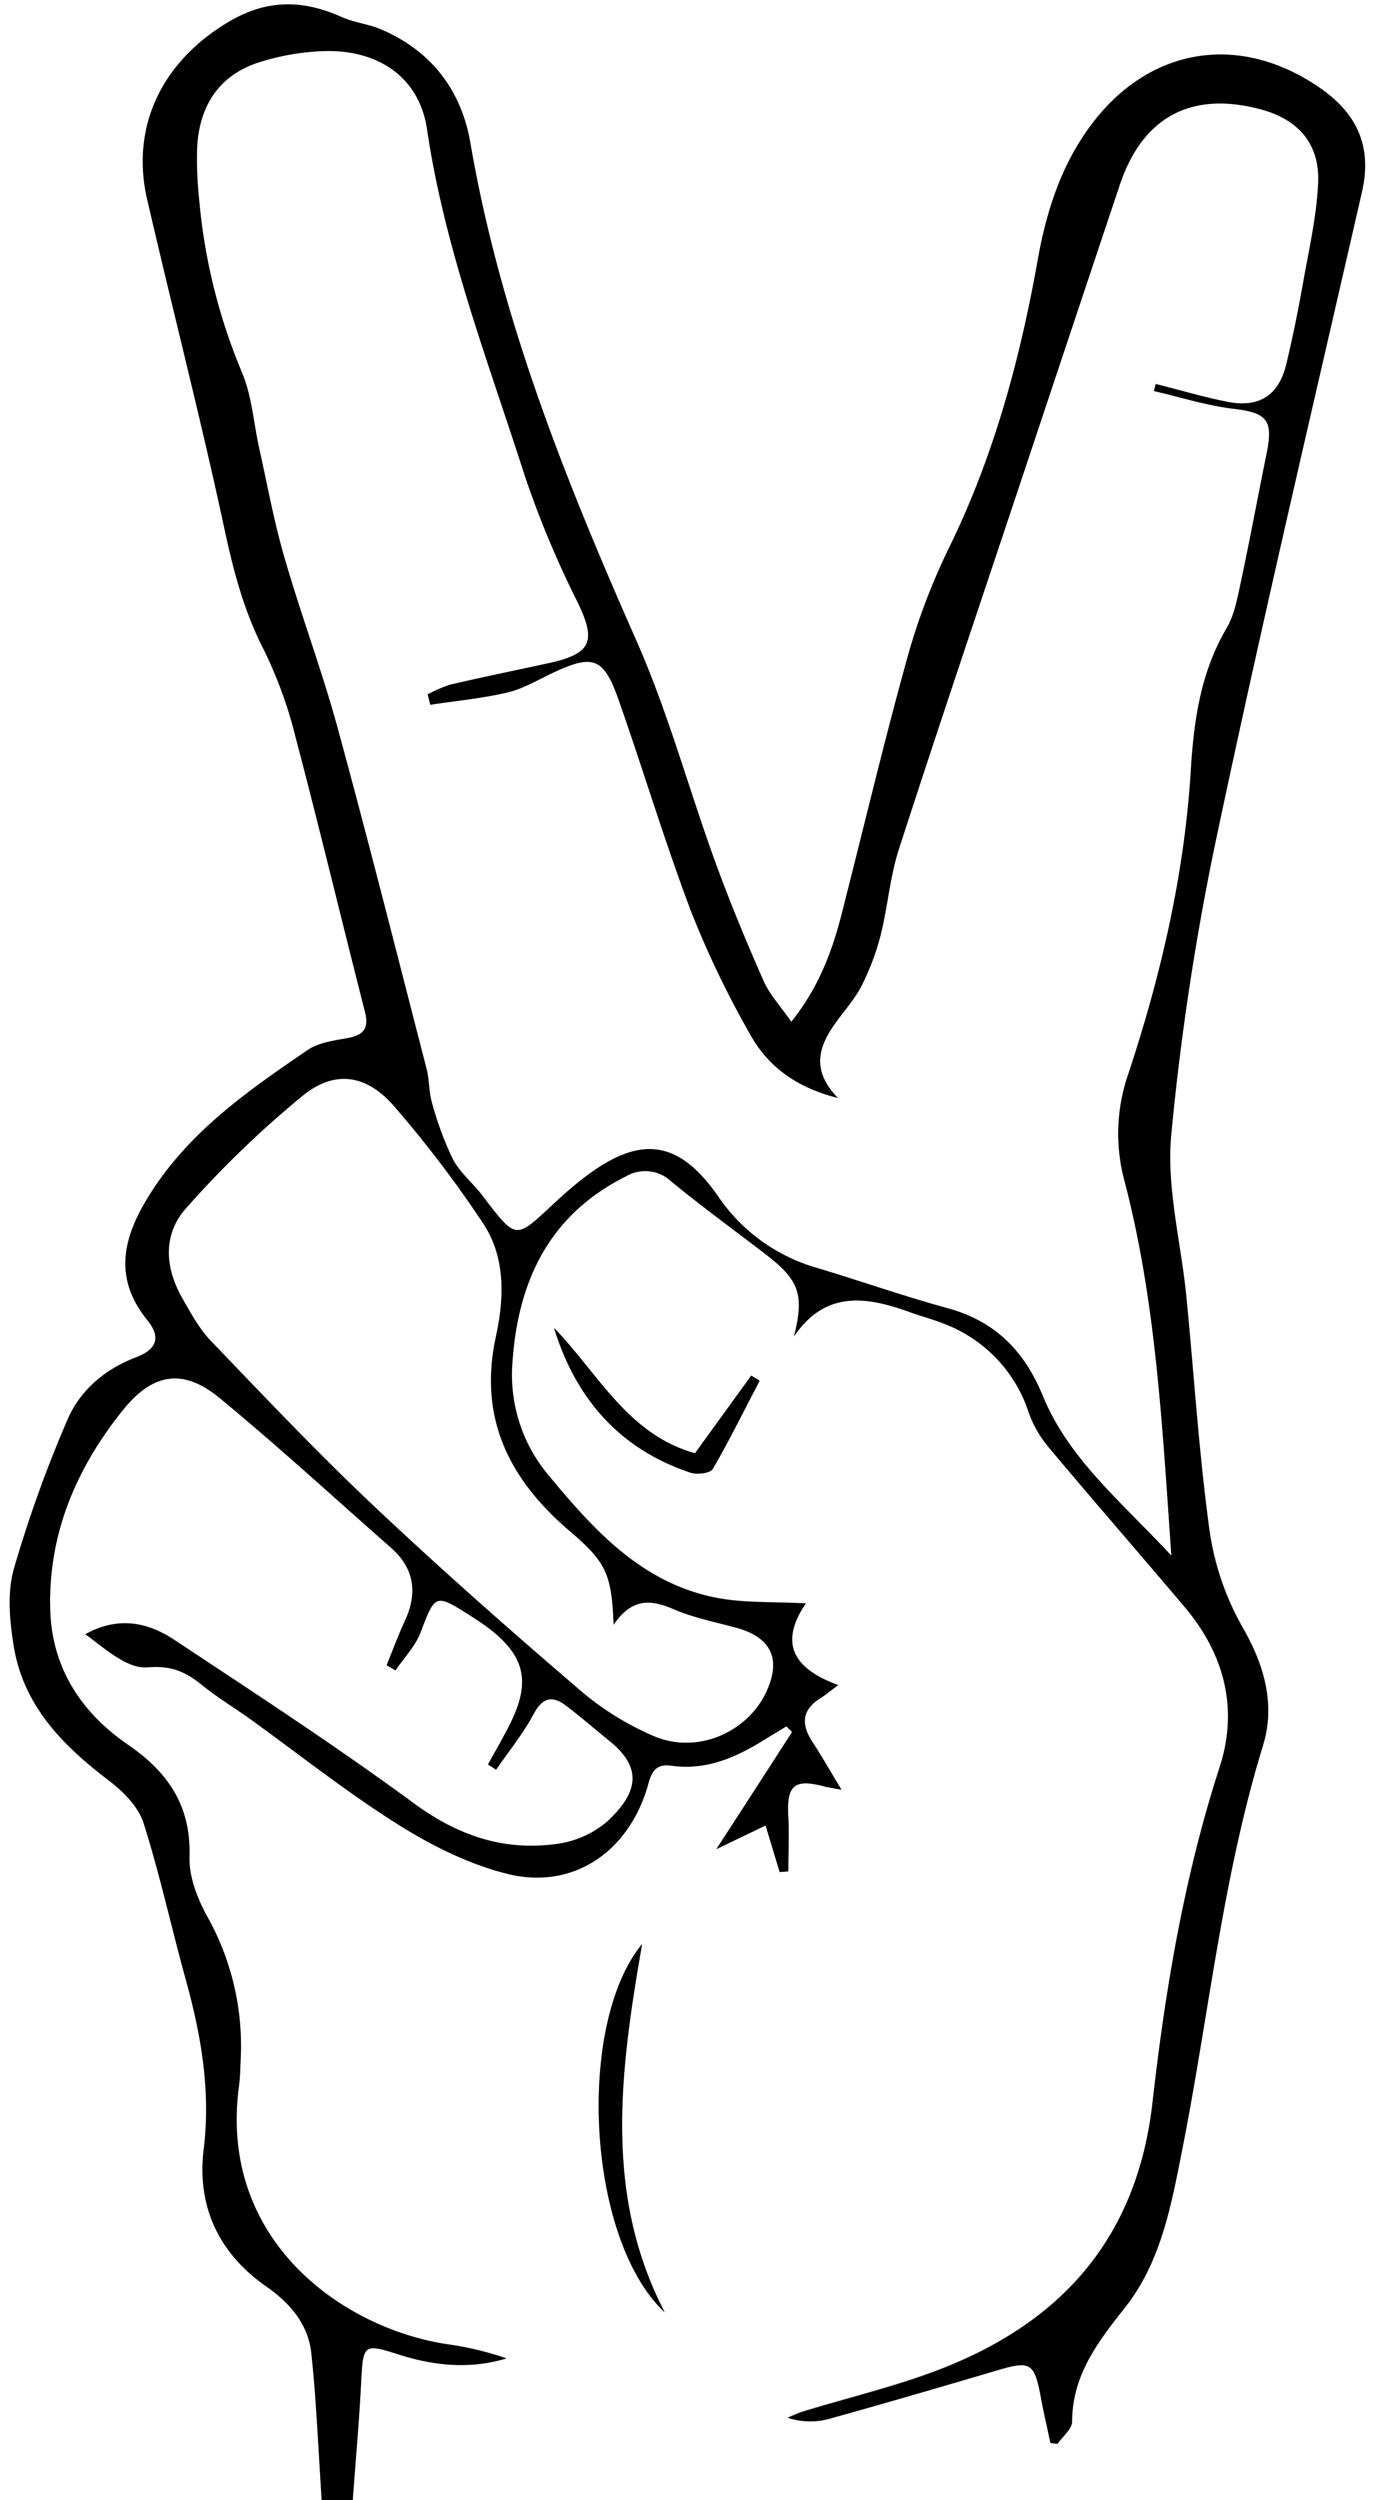 <svg viewBox="0 0 264 480" xmlns="http://www.w3.org/2000/svg"><rect x="0" y="0" width="264" height="480" fill="#808080" stroke="none"/><g transform="translate(-501.14 -181.62)"><path d="m562.91 661.62h-61.77v-480h264v480h-196.26c.56-7.63 1.24-15.25 1.63-22.89.36-7.07.53-7.27 7.1-5.17 6.82 2.19 13.72 2.91 20.78.79a60.05 60.05 0 0 0 -11-2.66c-20.27-2.91-44.35-19.9-40.35-49.62.22-1.65.25-3.32.32-5a50.81 50.81 0 0 0 -6.28-27.31c-2-3.52-3.66-7.82-3.54-11.71.29-9.81-4.1-16.21-11.83-21.52-8.91-6.12-14.55-14.65-14.91-25.78-.47-14.62 4.93-27.32 14-38.51 5.71-7.08 11.52-8 18.53-2.28 11.28 9.28 22.07 19.16 33 28.83 4.46 3.95 5 8.68 2.56 14-1.28 2.77-2.34 5.64-3.49 8.47l1.7 1c1.63-2.41 3.78-4.62 4.8-7.27 2.86-7.44 2.78-7.55 9.71-3.15 1 .63 1.95 1.26 2.89 1.95 7.49 5.5 8.72 10.63 4.5 18.94-1.3 2.57-2.75 5.06-4.14 7.59l1.56 1c2.41-3.51 5.14-6.84 7.13-10.57 1.69-3.18 3.53-3.81 6.24-1.76 2.91 2.19 5.66 4.6 8.5 6.9 6.53 5.31 5.12 10.12-.55 15.4a18.72 18.72 0 0 1 -9.74 4.31c-10.12 1.39-18.94-1.6-27.38-7.81-15-11-30.56-21.16-46.06-31.42-5-3.34-10.74-4.53-17-1.05 3.8 2.78 8.06 6.69 11.95 6.35 4.6-.39 7.31.88 10.42 3.38 2.84 2.28 6 4.19 8.95 6.32 9.55 6.86 18.79 14.23 28.73 20.48 6.48 4.08 13.69 7.67 21.06 9.49 12.66 3.12 23.49-4.42 27-17.43.69-2.55 1.75-3.74 4.45-3.35 6.65.93 12.37-1.58 17.82-5 1.4-.87 2.81-1.71 4.22-2.56l1.09 1.09c-4.79 7.42-9.59 14.83-14.55 22.49l9.46-4.55c1.07 3.55 1.88 6.24 2.7 8.94l1.65-.12c0-3.52.16-7 0-10.54-.34-6 1.15-7.29 6.82-5.8.59.16 1.2.24 3.39.67-2.28-3.77-3.83-6.52-5.56-9.15-2.22-3.38-2.09-6.18 1.54-8.44.92-.57 1.76-1.28 3.39-2.5-8.2-3-11.62-7.75-6.21-15.68-6.27-.34-11.62-.08-16.76-1-14.36-2.65-23.61-12.7-32.41-23.32a29.91 29.91 0 0 1 -7.18-21.69c1-15.75 7-28.6 21.84-36a7.28 7.28 0 0 1 8.69 1c5.91 4.83 12.09 9.33 18.15 14 6.46 5 7.42 7.76 5.4 15.75 6.06-8.95 14-7.68 22.3-4.65 2 .73 4.12 1.28 6.12 2.06a27.24 27.24 0 0 1 16.77 17.25 22.11 22.11 0 0 0 4 6.77c8.48 10.24 17.2 20.26 25.8 30.42 7.64 9 10.38 19.53 6.75 30.75-6.8 21-10.44 42.64-12.9 64.41-2.91 25.71-17.06 41.87-40.15 51-8.76 3.46-18 5.61-27.06 8.39-1 .3-1.88.76-2.81 1.14a13.8 13.8 0 0 0 7.85.22c10.86-3 21.68-6.18 32.49-9.37 6.24-1.84 7-1.4 8.21 5.08.55 3 1.24 5.94 1.87 8.91l1.36.16c1-1.42 2.79-2.83 2.79-4.24 0-9 5-15.31 10.22-22 6.86-8.69 8.82-19.57 10.92-30.18 5.12-25.89 7.72-52.26 15.52-77.65 2.35-7.66.36-15.17-3.81-22.44a52.69 52.69 0 0 1 -6.43-18.55c-2.07-15-3-30.08-4.48-45.12-1-10.38-3.85-20.89-2.91-31.07a510.29 510.29 0 0 1 8.97-58.44c8.68-40.93 18.3-81.67 27.65-122.46 2-8.56-.78-14.88-7.82-19.81-15.65-11-33.33-8-44.56 7.5-5.49 7.58-8.23 16.27-9.84 25.33-3.39 19.06-8.39 37.56-16.92 55.06a123.39 123.39 0 0 0 -8 20.91c-4.58 16.46-8.51 33.1-12.74 49.66-1.84 7.22-4.42 14.1-9.66 20.67-2.09-3-4.19-5.25-5.35-7.89-3.28-7.43-6.4-14.95-9.18-22.58-5.15-14.18-9.11-28.87-15.19-42.63-13.67-30.93-26.16-62.12-31.92-95.68-1.74-10.09-7.51-17.65-17.15-21.75-2.42-1-5.17-1.3-7.57-2.38-7.46-3.35-14.35-3.47-21.76 1-12.54 7.49-18.8 19.89-15.56 34 4.87 21.21 10.34 42.27 14.9 63.54 1.72 8 3.75 15.66 7.53 23a83.11 83.11 0 0 1 6.09 16.81c4.61 17.5 8.82 35.1 13.3 52.63.85 3.32-.37 4.53-3.45 5.08-2.58.46-5.47.85-7.54 2.26-11.92 8.14-23.72 16.37-31.29 29.33-4.58 7.86-5.55 15.09.49 22.52 2.7 3.31 1.77 5.65-2.18 7.16-6 2.29-10.8 6.36-13.24 12.19a242.62 242.62 0 0 0 -10.2 28.48c-1.28 4.59-.79 9.95 0 14.79 1.86 11.41 9.38 19 18.23 25.75 2.75 2.09 5.67 5 6.68 8.16 3.18 9.94 5.37 20.19 8.16 30.25 2.94 10.65 4.76 21.27 3.39 32.47-1.33 10.87 2.84 19.88 12 26.25 4.56 3.18 8.08 7.28 8.67 12.84.95 9.3 1.31 18.74 1.94 28.16zm65.86-36.07c-11.77-22.65-8.59-46.27-4.35-70.7-12.69 15.37-10.67 56.63 4.35 70.7zm-21.26-189c4.13 13.45 12.49 23.23 26.19 27.81 1.26.43 3.81.12 4.29-.71 3.22-5.51 6-11.25 9-16.92l-1.61-1-10.81 14.92c-12.92-3.65-18.57-15.33-27.06-24.1z" fill="#fff"/><path d="m562.91 661.62c-.63-9.42-1-18.86-2-28.24-.59-5.56-4.11-9.66-8.67-12.84-9.14-6.37-13.31-15.38-12-26.25 1.37-11.2-.45-21.82-3.39-32.47-2.79-10.06-5-20.31-8.16-30.25-1-3.14-3.93-6.07-6.68-8.16-8.85-6.72-16.37-14.34-18.23-25.75-.79-4.84-1.28-10.2 0-14.79a242.62 242.62 0 0 1 10.22-28.48c2.44-5.83 7.24-9.9 13.24-12.19 4-1.51 4.88-3.85 2.18-7.16-6-7.43-5.07-14.66-.49-22.52 7.57-13 19.37-21.19 31.29-29.33 2.07-1.41 5-1.8 7.54-2.26 3.08-.55 4.3-1.76 3.45-5.08-4.48-17.53-8.69-35.13-13.3-52.63a83.11 83.11 0 0 0 -6.09-16.81c-3.78-7.33-5.81-15-7.53-23-4.56-21.27-10-42.33-14.9-63.54-3.24-14.12 3-26.52 15.56-34 7.41-4.44 14.3-4.32 21.76-1 2.4 1.08 5.15 1.35 7.57 2.38 9.64 4.1 15.41 11.66 17.15 21.75 5.76 33.56 18.25 64.75 31.92 95.68 6.08 13.76 10 28.45 15.19 42.63 2.78 7.63 5.9 15.15 9.18 22.58 1.16 2.64 3.26 4.87 5.35 7.89 5.24-6.57 7.82-13.45 9.66-20.67 4.23-16.56 8.16-33.2 12.74-49.66a123.39 123.39 0 0 1 8-20.91c8.53-17.5 13.53-36 16.92-55.06 1.61-9.06 4.35-17.75 9.84-25.33 11.23-15.54 28.91-18.47 44.56-7.5 7 4.93 9.78 11.25 7.82 19.81-9.31 40.82-18.93 81.54-27.61 122.54a510.29 510.29 0 0 0 -9 58.55c-.94 10.18 1.89 20.69 2.91 31.07 1.48 15 2.41 30.16 4.48 45.12a52.69 52.69 0 0 0 6.43 18.55c4.17 7.27 6.16 14.78 3.81 22.44-7.8 25.39-10.4 51.76-15.52 77.65-2.1 10.61-4.06 21.49-10.92 30.18-5.24 6.65-10.18 13-10.22 22 0 1.41-1.82 2.82-2.79 4.24l-1.36-.16c-.63-3-1.32-5.93-1.87-8.91-1.2-6.48-2-6.92-8.21-5.08-10.81 3.19-21.63 6.36-32.49 9.37a13.8 13.8 0 0 1 -7.85-.22c.93-.38 1.85-.84 2.81-1.14 9-2.78 18.3-4.93 27.06-8.39 23.09-9.16 37.24-25.32 40.15-51 2.46-21.77 6.1-43.4 12.9-64.41 3.63-11.22.89-21.72-6.75-30.75-8.58-10.15-17.32-20.17-25.86-30.36a22.11 22.11 0 0 1 -4-6.77 27.24 27.24 0 0 0 -16.71-17.37c-2-.78-4.1-1.33-6.12-2.06-8.29-3-16.24-4.3-22.3 4.65 2-8 1.06-10.79-5.4-15.75-6.06-4.65-12.24-9.15-18.15-14a7.28 7.28 0 0 0 -8.69-1c-14.83 7.4-20.84 20.25-21.84 36a29.91 29.91 0 0 0 7.18 21.69c8.8 10.62 18 20.67 32.41 23.32 5.14.94 10.49.68 16.76 1-5.41 7.93-2 12.72 6.21 15.68-1.63 1.22-2.47 1.93-3.39 2.5-3.63 2.26-3.76 5.06-1.54 8.44 1.73 2.63 3.28 5.38 5.56 9.15-2.19-.43-2.8-.51-3.39-.67-5.67-1.49-7.16-.15-6.82 5.8.2 3.5 0 7 0 10.54l-1.65.12c-.82-2.7-1.63-5.39-2.7-8.94l-9.46 4.55c5-7.66 9.76-15.07 14.55-22.49l-1.09-1.09c-1.41.85-2.82 1.69-4.22 2.56-5.45 3.41-11.17 5.92-17.82 5-2.7-.39-3.76.8-4.45 3.35-3.51 13-14.34 20.55-27 17.43-7.37-1.82-14.58-5.41-21.06-9.49-9.94-6.25-19.18-13.62-28.73-20.48-3-2.13-6.11-4-8.95-6.32-3.11-2.5-5.82-3.77-10.42-3.38-3.89.34-8.15-3.57-11.95-6.35 6.23-3.48 11.92-2.29 17 1.05 15.5 10.26 31.1 20.41 46.06 31.42 8.44 6.21 17.26 9.2 27.38 7.81a18.72 18.72 0 0 0 9.74-4.31c5.67-5.28 7.08-10.09.55-15.4-2.84-2.3-5.59-4.71-8.5-6.9-2.71-2.05-4.55-1.42-6.24 1.76-2 3.73-4.72 7.06-7.13 10.57l-1.56-1c1.39-2.53 2.84-5 4.14-7.59 4.22-8.31 3-13.44-4.5-18.94-.94-.69-1.91-1.32-2.89-1.95-6.93-4.4-6.85-4.29-9.71 3.15-1 2.65-3.17 4.86-4.8 7.27l-1.7-1c1.15-2.83 2.21-5.7 3.49-8.47 2.47-5.31 1.9-10-2.56-14-11-9.67-21.74-19.55-33-28.83-7-5.76-12.82-4.8-18.53 2.28-9 11.19-14.43 23.89-14 38.51.36 11.13 6 19.66 14.91 25.78 7.73 5.31 12.12 11.71 11.83 21.52-.12 3.89 1.58 8.19 3.54 11.71a50.81 50.81 0 0 1 6.28 27.31c-.07 1.66-.1 3.33-.32 5-4 29.72 20.08 46.71 40.35 49.62a60.05 60.05 0 0 1 11 2.66c-7.06 2.12-14 1.4-20.78-.79-6.57-2.1-6.74-1.9-7.1 5.17-.39 7.64-1.07 15.26-1.63 22.89zm20.83-344.68-.52-2a26.24 26.24 0 0 1 4.34-1.88c6.29-1.46 12.62-2.76 18.93-4.13 8.29-1.81 9.13-4.22 5.49-11.74a188.41 188.41 0 0 1 -10.09-24.19c-7-22-15.38-43.51-18.78-66.57-1.44-9.77-9-15-19-15a46 46 0 0 0 -12.68 2c-7.91 2.32-11.92 8.13-12.42 16.24a73 73 0 0 0 .39 10.44 110.5 110.5 0 0 0 8.28 33.2c1.85 4.53 2.18 9.67 3.26 14.51 1.55 6.95 2.83 14 4.81 20.81 3.14 10.83 7.13 21.43 10.1 32.31 6 21.93 11.55 44 17.23 66 .54 2.07.43 4.32 1 6.36a62.66 62.66 0 0 0 4 10.84c1.35 2.59 3.83 4.57 5.64 6.95 6.86 9 6.3 8.45 14.46.93 13.22-12.17 21.89-13.76 31-.5a34.28 34.28 0 0 0 18.7 13.48c8.41 2.51 16.71 5.45 25.17 7.76 9.11 2.48 14.75 8.17 18.29 16.78 5 12.22 15.1 20.37 24.69 30.72-1.77-25.15-3-48.74-8.95-71.71a34.9 34.9 0 0 1 .61-20.53c6.3-19 10.85-38.49 12.08-58.44.61-9.83 1.91-18.88 6.91-27.4 1.47-2.51 2-5.62 2.65-8.53 1.76-8.29 3.29-16.63 5-24.93 1.33-6.49.05-7.82-6.38-8.59-5.15-.62-10.18-2.23-15.26-3.4l.35-1.39c4.64 1.16 9.23 2.54 13.91 3.45 6 1.14 9.69-1.27 11.13-7.12 1.27-5.16 2.3-10.39 3.23-15.62 1.13-6.37 2.6-12.74 2.91-19.16.38-7.67-3.84-12.4-11.26-14.31-13.2-3.39-22.46 1.62-26.79 14.56q-9.4 28.09-18.76 56.22c-7.93 23.79-16 47.55-23.68 71.4-1.7 5.28-2.12 11-3.47 16.38a47.46 47.46 0 0 1 -3.6 9.62c-1.24 2.5-3.16 4.66-4.83 6.94-3.34 4.56-5.18 9.2.25 14.76-8.18-2-13.55-6.18-16.93-12.27a183.52 183.52 0 0 1 -11.39-23.75c-5-13.35-9.14-27.06-13.88-40.53-2.83-8-4.92-8.69-12.59-5.07-2.85 1.34-5.63 3-8.65 3.75-4.89 1.12-9.93 1.59-14.9 2.35zm35.2 176.64c-.36-9.86-1.48-12.08-8.37-18-11.55-9.86-17.63-21.62-14.2-37.39 1.59-7.33 1.91-15.21-2.51-21.8a220.27 220.27 0 0 0 -17.13-22.51c-5.21-5.95-11.23-6.9-17.32-2a194.23 194.23 0 0 0 -22.41 21.64c-4.52 5-4.15 11.39-.81 17.27 1.64 2.88 3.27 5.91 5.53 8.26 10.22 10.65 20.37 21.39 31.09 31.51 12.66 12 25.72 23.53 39 34.87a55 55 0 0 0 15.39 9.67c8.31 3.23 17.55-1.12 21.07-8.59 3-6.36 1-10.57-5.81-12.41-4-1.07-8.12-1.9-11.9-3.52-4.37-1.84-8.02-2.3-11.62 3z"/><path d="m628.77 625.55c-15-14.07-17-55.33-4.35-70.7-4.24 24.43-7.42 48.05 4.35 70.7z"/><path d="m607.51 436.55c8.51 8.77 14.14 20.46 27.06 24.07l10.81-14.92 1.61 1c-3 5.67-5.78 11.41-9 16.92-.48.83-3 1.14-4.29.71-13.7-4.55-22.06-14.33-26.19-27.78z"/><g fill="#fff"><path d="m583.74 316.94c5-.76 10-1.23 14.88-2.38 3-.71 5.8-2.41 8.65-3.75 7.67-3.62 9.76-3 12.59 5.07 4.74 13.47 8.83 27.18 13.88 40.53a183.52 183.52 0 0 0 11.39 23.75c3.38 6.09 8.75 10.23 16.93 12.27-5.43-5.56-3.59-10.2-.25-14.76 1.67-2.28 3.59-4.44 4.83-6.94a47.46 47.46 0 0 0 3.6-9.62c1.35-5.41 1.77-11.1 3.47-16.38 7.72-23.85 15.75-47.61 23.68-71.4q9.36-28.11 18.76-56.22c4.33-12.94 13.59-18 26.79-14.56 7.42 1.91 11.64 6.64 11.26 14.31-.31 6.42-1.78 12.79-2.91 19.16-.93 5.23-2 10.46-3.23 15.62-1.44 5.85-5.17 8.26-11.13 7.12-4.68-.91-9.27-2.29-13.91-3.45l-.35 1.39c5.08 1.17 10.11 2.78 15.26 3.4 6.43.77 7.71 2.1 6.38 8.59-1.69 8.3-3.22 16.64-5 24.93-.62 2.91-1.18 6-2.65 8.53-5 8.52-6.3 17.57-6.91 27.4-1.21 19.95-5.75 39.45-12.06 58.45a34.9 34.9 0 0 0 -.61 20.53c6 23 7.18 46.56 8.95 71.71-9.59-10.35-19.68-18.5-24.69-30.72-3.54-8.61-9.18-14.3-18.29-16.78-8.46-2.31-16.76-5.25-25.17-7.76a34.28 34.28 0 0 1 -18.69-13.47c-9.09-13.26-17.76-11.67-31 .5-8.16 7.52-7.6 8.08-14.46-.93-1.81-2.38-4.29-4.36-5.64-6.95a62.66 62.66 0 0 1 -4-10.84c-.61-2-.5-4.29-1-6.36-5.68-22-11.24-44.06-17.23-66-3-10.88-7-21.48-10.1-32.31-2-6.83-3.26-13.86-4.81-20.81-1.08-4.84-1.41-10-3.26-14.51a110.5 110.5 0 0 1 -8.28-33.2 73 73 0 0 1 -.39-10.44c.5-8.11 4.51-13.92 12.42-16.24a46 46 0 0 1 12.68-2c10 0 17.53 5.22 19 15 3.4 23.06 11.74 44.62 18.78 66.57a188.41 188.41 0 0 0 10.1 24.18c3.64 7.52 2.8 9.93-5.49 11.74-6.31 1.37-12.64 2.67-18.93 4.13a26.24 26.24 0 0 0 -4.34 1.88z"/><path d="m618.94 493.58c3.6-5.3 7.25-4.84 11.54-3 3.78 1.62 7.9 2.45 11.9 3.52 6.8 1.84 8.8 6 5.81 12.41-3.52 7.47-12.76 11.82-21.07 8.59a55 55 0 0 1 -15.39-9.67c-13.24-11.34-26.3-22.9-39-34.87-10.72-10.12-20.87-20.86-31.09-31.51-2.26-2.35-3.89-5.38-5.53-8.26-3.34-5.88-3.71-12.27.81-17.27a194.23 194.23 0 0 1 22.45-21.62c6.09-4.88 12.11-3.93 17.32 2a220.27 220.27 0 0 1 17.13 22.51c4.42 6.59 4.1 14.47 2.51 21.8-3.43 15.77 2.65 27.53 14.2 37.39 6.93 5.9 8.05 8.12 8.41 17.98z"/></g></g></svg>